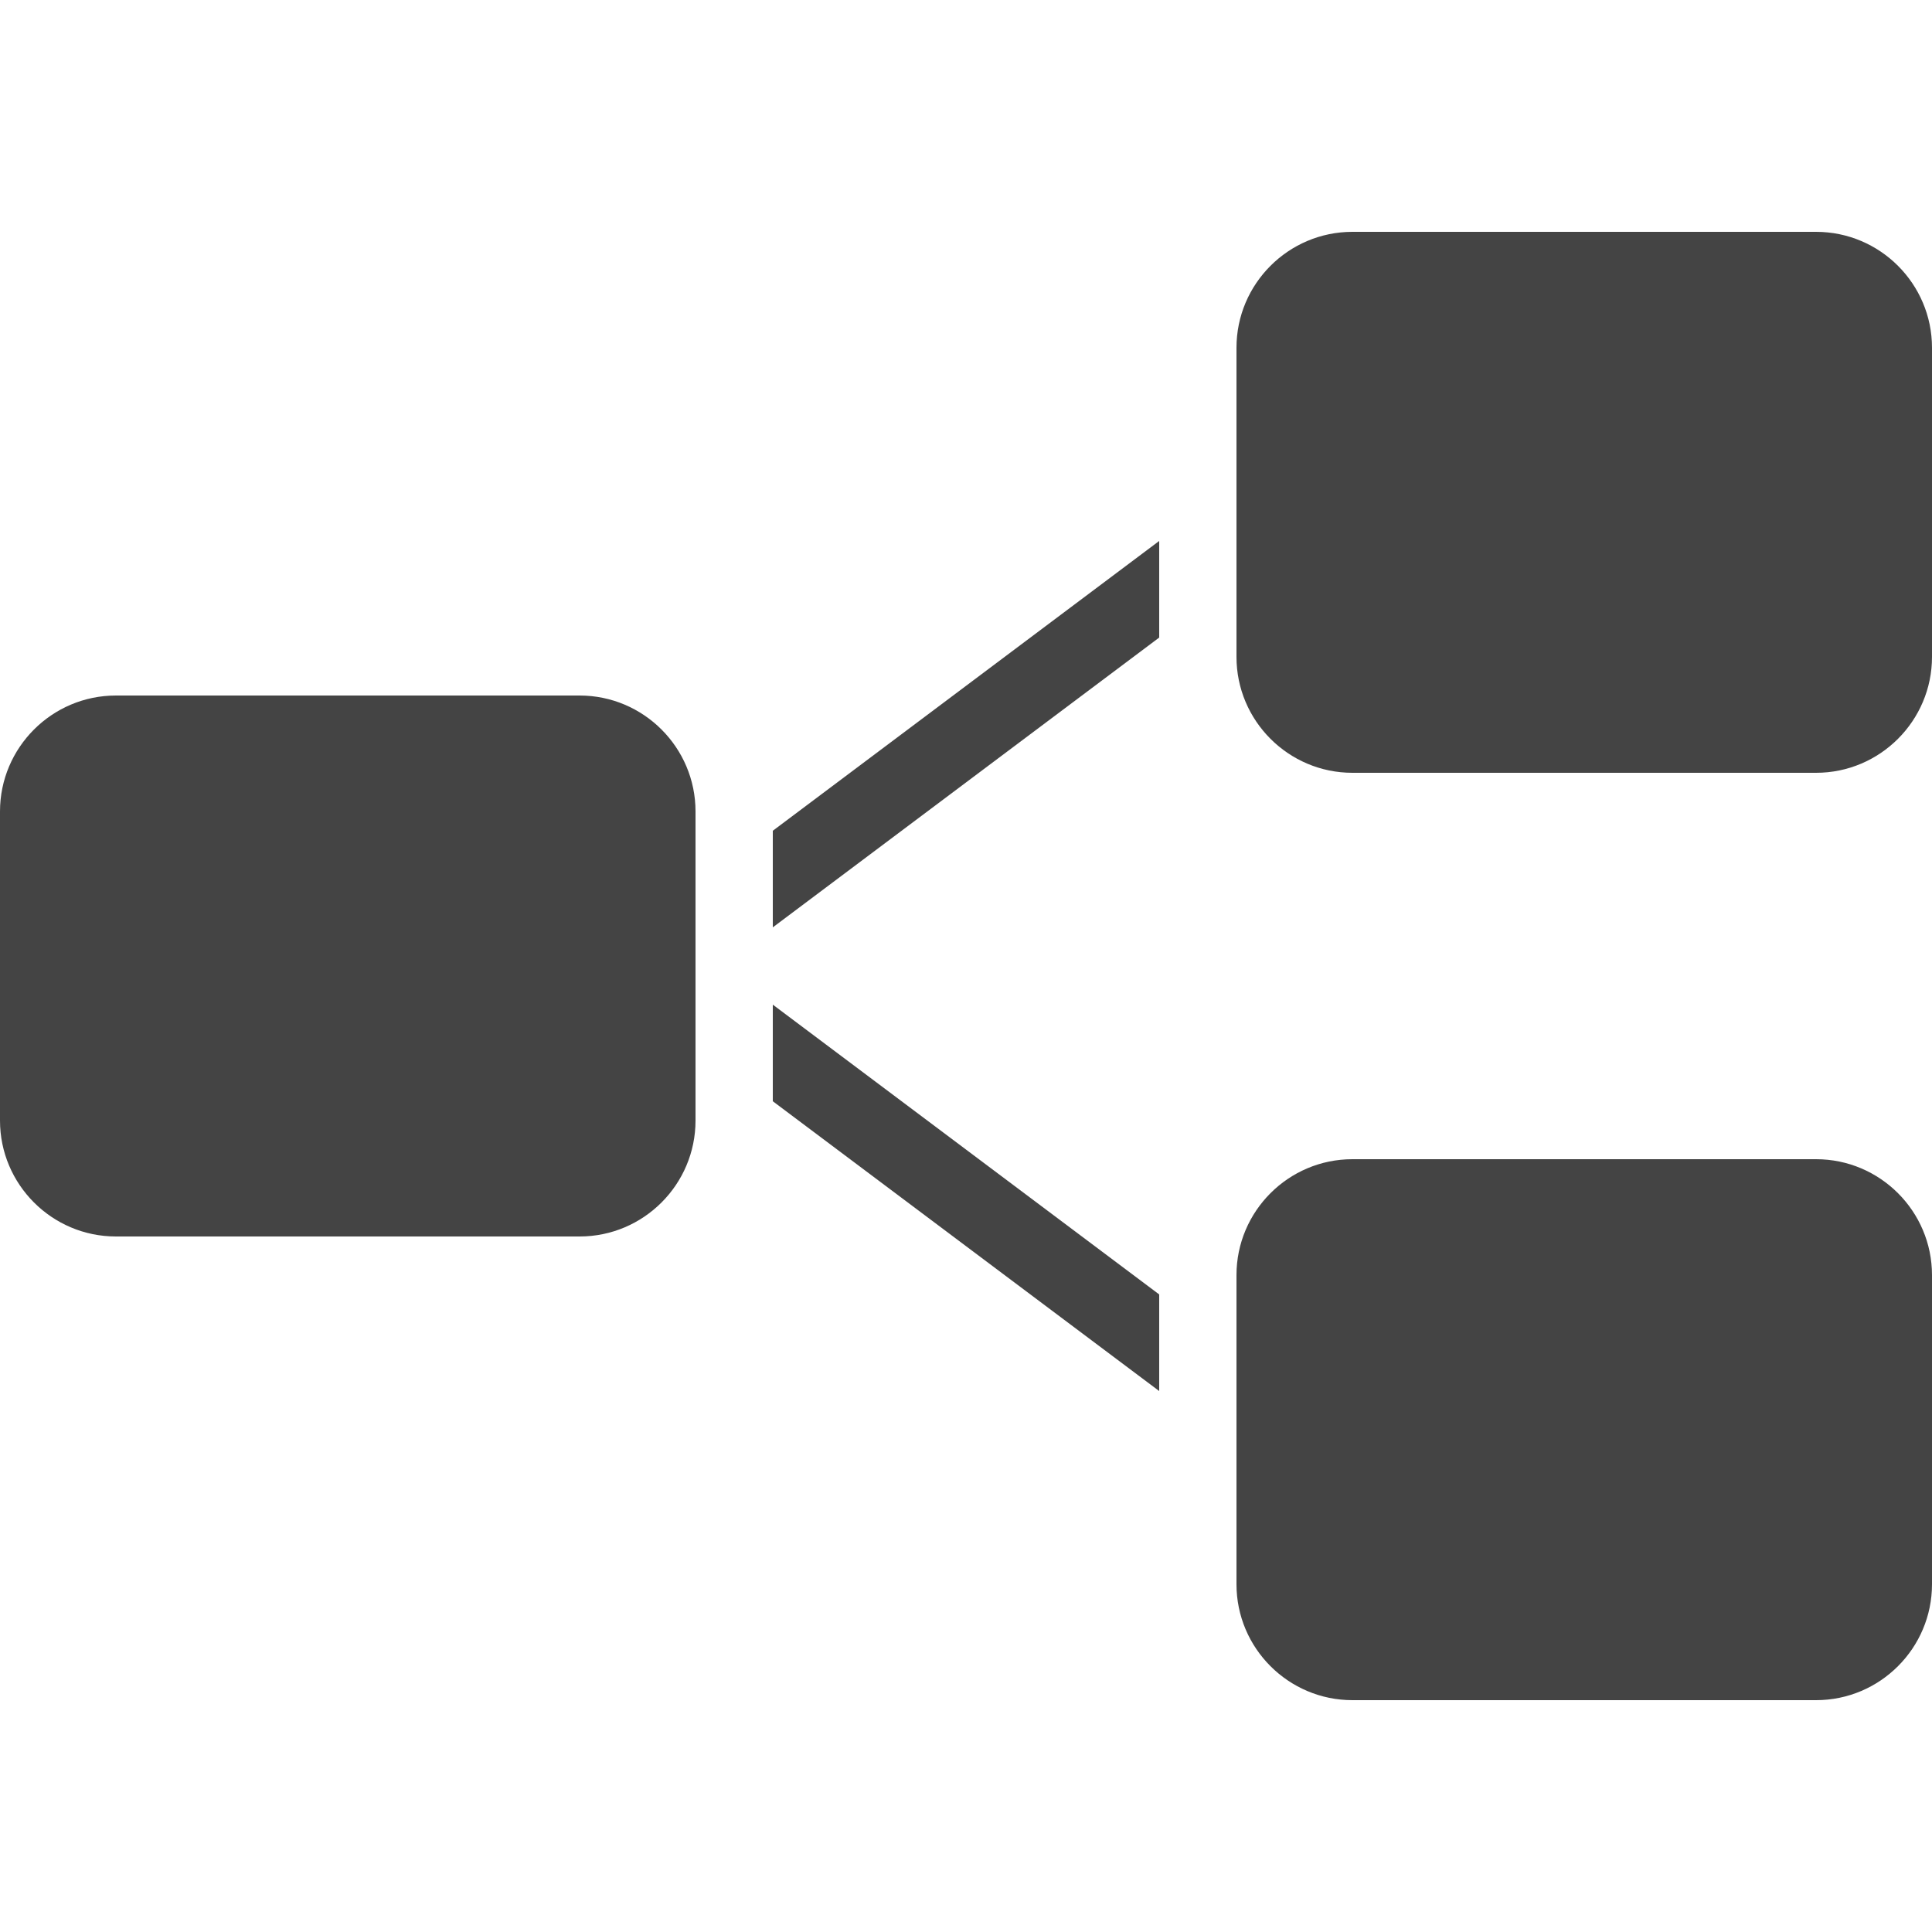 <svg xmlns="http://www.w3.org/2000/svg" width="50" height="50"><path fill="#444" d="M47 44H35c-1.654 0-3-1.346-3-3v-8c0-1.654 1.346-3 3-3h12c1.654 0 3 1.346 3 3v8c0 1.654-1.346 3-3 3zm0-24H35c-1.654 0-3-1.346-3-3V9c0-1.654 1.346-3 3-3h12c1.654 0 3 1.346 3 3v8c0 1.654-1.346 3-3 3zM15 32H3c-1.654 0-3-1.346-3-3v-8c0-1.654 1.346-3 3-3h12c1.654 0 3 1.346 3 3v8c0 1.654-1.346 3-3 3zm5-10.5V24l10-7.5V14l-10 7.5zm0 7L30 36v-2.5L20 26v2.5z"/></svg>